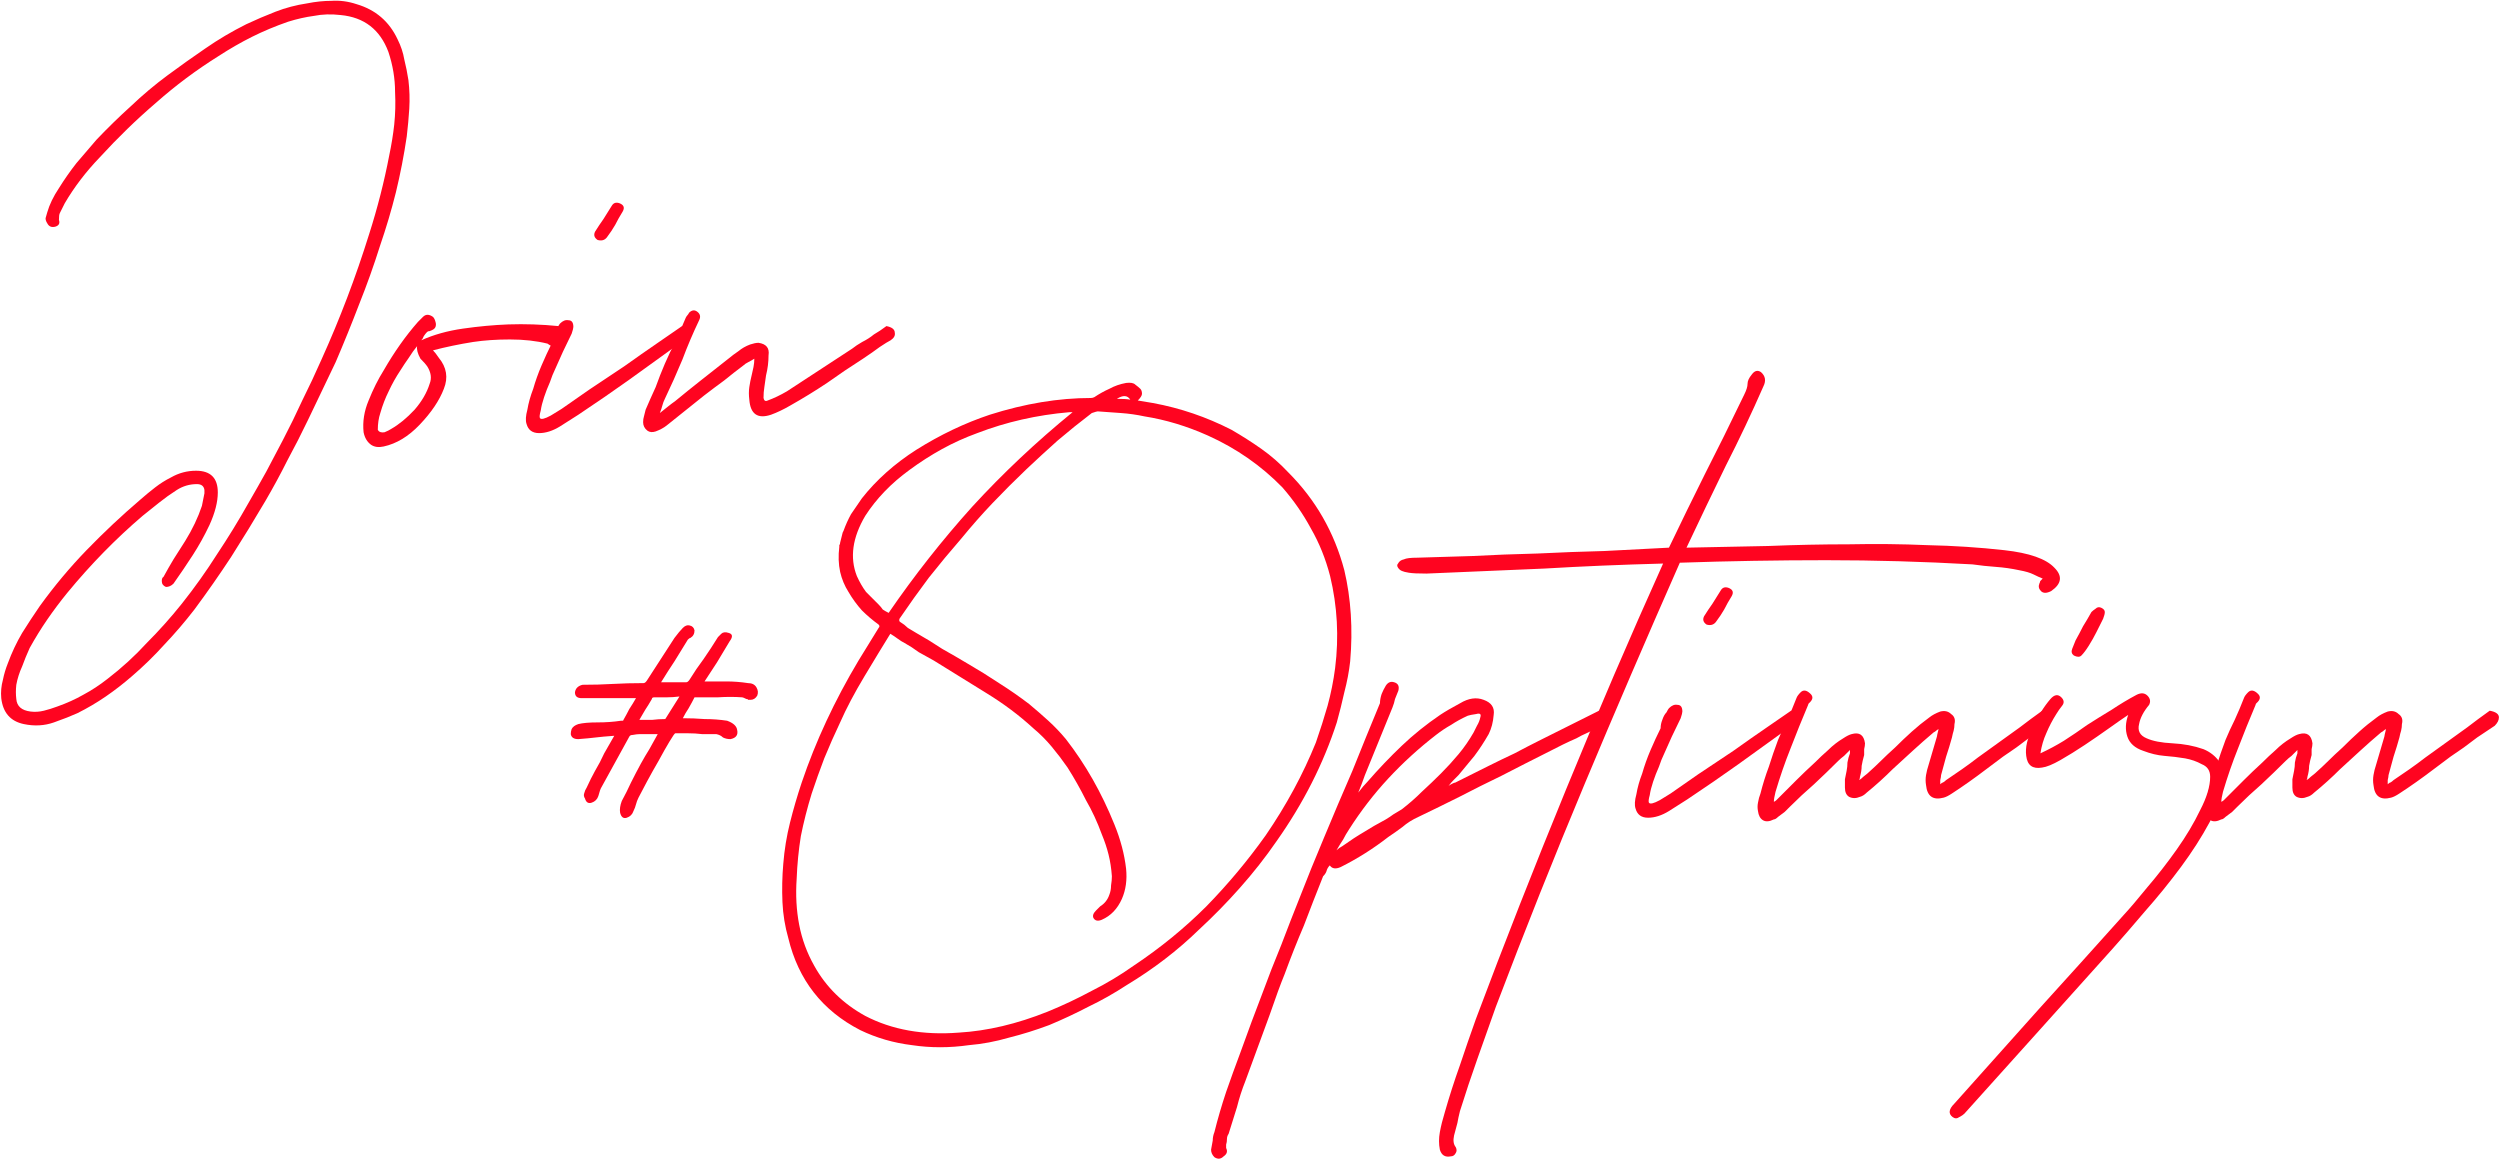 <svg width="1196" height="555" viewBox="0 0 1196 555" fill="none" xmlns="http://www.w3.org/2000/svg">
<path d="M361.859 328.8C362.659 330.133 362.793 331.466 362.259 332.8C361.459 334.133 360.393 334.8 359.059 334.8C358.526 334.8 358.126 334.8 357.859 334.8C357.859 334.533 357.593 334.4 357.059 334.4C355.993 333.866 355.326 333.6 355.059 333.6C351.326 333.333 347.459 333.333 343.459 333.6C339.726 333.6 335.993 333.6 332.259 333.6C331.459 335.2 330.526 336.933 329.459 338.8C328.393 340.4 327.459 342 326.659 343.6C330.126 343.6 333.593 343.733 337.059 344C340.793 344 344.393 344.266 347.859 344.8C350.793 345.866 352.393 347.333 352.659 349.2C353.193 351.6 352.126 353.066 349.459 353.6C348.126 353.6 346.926 353.333 345.859 352.8C345.059 352 343.993 351.466 342.659 351.2C340.526 351.2 338.259 351.2 335.859 351.2C333.726 350.933 331.459 350.8 329.059 350.8H323.059C322.793 350.8 321.859 352.133 320.259 354.8C318.659 357.466 316.926 360.533 315.059 364C313.193 367.2 311.326 370.533 309.459 374C307.593 377.466 306.259 380 305.459 381.6C304.926 382.666 304.526 383.733 304.259 384.8C303.993 385.866 303.593 386.933 303.059 388C302.526 389.6 301.459 390.666 299.859 391.2C298.259 391.733 297.193 390.933 296.659 388.8C296.393 387.2 296.659 385.333 297.459 383.2C299.059 380.266 300.526 377.333 301.859 374.4C303.459 371.2 305.059 368.133 306.659 365.2C307.993 362.8 309.326 360.533 310.659 358.4C311.993 356 313.326 353.6 314.659 351.2H309.859C308.526 351.2 307.326 351.2 306.259 351.2C305.193 351.2 303.993 351.333 302.659 351.6C301.859 351.6 301.326 351.866 301.059 352.4L287.859 376.4C287.326 377.2 286.793 378.666 286.259 380.8C285.726 382.4 284.659 383.466 283.059 384C281.459 384.533 280.393 383.866 279.859 382C279.326 381.2 279.193 380.4 279.459 379.6C279.726 378.533 280.126 377.6 280.659 376.8C281.993 373.866 283.326 371.2 284.659 368.8C286.259 366.133 287.726 363.333 289.059 360.4L293.859 352C290.126 352.266 287.193 352.533 285.059 352.8C282.926 353.066 280.126 353.333 276.659 353.6C274.526 353.6 273.326 352.8 273.059 351.2C273.059 350.4 273.193 349.6 273.459 348.8C273.993 347.733 275.059 346.933 276.659 346.4C278.793 345.866 281.859 345.6 285.859 345.6C289.859 345.6 293.593 345.333 297.059 344.8H297.859C298.126 344.8 298.259 344.666 298.259 344.4C299.326 342.533 300.259 340.8 301.059 339.2C302.126 337.6 303.193 335.866 304.259 334H278.259C276.126 334 275.059 333.066 275.059 331.2C275.326 329.333 276.526 328.133 278.659 327.6C283.726 327.6 288.526 327.466 293.059 327.2C297.859 326.933 302.793 326.8 307.859 326.8C308.393 326.8 308.926 326.4 309.459 325.6L322.659 305.2C324.259 303.066 325.593 301.466 326.659 300.4C327.726 299.333 328.793 298.933 329.859 299.2C331.193 299.466 331.993 300.266 332.259 301.6C332.259 303.2 331.593 304.4 330.259 305.2C329.993 305.2 329.593 305.466 329.059 306C326.926 309.466 324.793 312.933 322.659 316.4C320.526 319.6 318.393 322.933 316.259 326.4H320.259H328.259C328.793 326.4 329.326 326 329.859 325.2C331.993 321.733 334.259 318.4 336.659 315.2C339.059 311.733 341.326 308.266 343.459 304.8C343.993 304.266 344.526 303.733 345.059 303.2C345.859 302.4 347.059 302.266 348.659 302.8C350.526 303.333 350.659 304.666 349.059 306.8C346.926 310.266 344.926 313.6 343.059 316.8C341.193 319.733 339.193 322.8 337.059 326C340.526 326 343.993 326 347.459 326C350.926 326 354.393 326.266 357.859 326.8C359.726 326.8 361.059 327.466 361.859 328.8ZM325.059 333.2C322.926 333.466 320.926 333.6 319.059 333.6C317.193 333.6 315.193 333.6 313.059 333.6C312.259 333.6 311.859 333.866 311.859 334.4C310.793 336.266 309.726 338 308.659 339.6C307.859 340.933 306.926 342.533 305.859 344.4C307.993 344.4 309.993 344.4 311.859 344.4C313.993 344.133 316.126 344 318.259 344L325.059 333.2Z" fill="#FF0420"/>
<path d="M643.125 272.8C646.325 286.4 647.258 300.933 645.925 316.4C645.392 321.2 644.458 326.133 643.125 331.2C642.058 336 640.858 340.8 639.525 345.6C633.125 365.333 623.525 384.266 610.725 402.4C605.392 410.133 599.525 417.6 593.125 424.8C586.992 431.733 580.458 438.4 573.525 444.8C563.392 454.666 551.925 463.466 539.125 471.2C532.992 475.2 526.858 478.666 520.725 481.6C514.592 484.8 508.325 487.733 501.925 490.4C495.525 492.8 489.125 494.8 482.725 496.4C476.325 498.266 469.925 499.466 463.525 500C454.192 501.333 445.125 501.333 436.325 500C427.525 498.933 419.258 496.533 411.525 492.8C393.392 483.466 381.925 468.8 377.125 448.8C375.525 443.2 374.592 437.466 374.325 431.6C374.058 425.466 374.192 419.333 374.725 413.2C375.258 406.533 376.325 400 377.925 393.6C379.525 387.2 381.392 380.8 383.525 374.4C390.192 354.666 399.258 335.2 410.725 316L420.325 300.4C420.858 299.866 420.858 299.333 420.325 298.8C417.392 296.666 414.725 294.4 412.325 292C409.925 289.333 407.792 286.4 405.925 283.2C404.058 280.266 402.725 277.066 401.925 273.6C401.125 269.866 400.992 265.866 401.525 261.6C401.525 261.333 401.525 261.066 401.525 260.8C401.792 260.533 401.925 260.133 401.925 259.6L403.125 254.8C403.125 254.8 403.258 254.533 403.525 254C404.592 251.066 405.792 248.4 407.125 246C408.725 243.6 410.458 241.066 412.325 238.4C419.258 229.6 427.925 221.866 438.325 215.2C449.792 208 461.525 202.4 473.525 198.4C490.325 193.066 506.458 190.4 521.925 190.4C522.458 190.4 522.992 190.266 523.525 190C525.925 188.4 528.325 187.066 530.725 186C533.125 184.666 535.792 183.733 538.725 183.2C540.858 182.933 542.325 183.2 543.125 184C544.192 184.8 544.992 185.466 545.525 186C546.058 186.533 546.325 187.333 546.325 188.4C546.325 189.2 545.658 190.266 544.325 191.6L551.525 192.8C564.592 195.2 577.125 199.466 589.125 205.6C594.192 208.533 598.992 211.6 603.525 214.8C608.058 218 612.325 221.733 616.325 226C629.392 239.066 638.325 254.666 643.125 272.8ZM540.725 191.2C539.392 189.066 537.258 188.933 534.325 190.8C537.258 190.8 539.392 190.933 540.725 191.2ZM420.325 289.2C421.125 290 421.792 290.8 422.325 291.6C423.125 292.133 424.058 292.666 425.125 293.2C437.392 275.333 450.725 258.4 465.125 242.4C479.792 226.4 495.792 211.333 513.125 197.2H511.525C496.058 198.533 481.392 201.866 467.525 207.2C461.658 209.333 456.058 211.866 450.725 214.8C445.392 217.733 440.192 221.066 435.125 224.8C426.325 231.2 419.258 238.533 413.925 246.8C407.792 257.2 406.458 266.8 409.925 275.6C411.258 278.533 412.725 281.066 414.325 283.2C416.192 285.066 418.192 287.066 420.325 289.2ZM638.725 319.6C640.592 304.666 639.792 290 636.325 275.6C634.192 267.333 631.125 259.733 627.125 252.8C623.392 245.866 618.858 239.333 613.525 233.2C603.392 222.8 591.525 214.533 577.925 208.4C567.792 203.866 557.658 200.8 547.525 199.2C543.792 198.4 540.058 197.866 536.325 197.6C532.592 197.333 528.858 197.066 525.125 196.8C524.858 196.8 523.925 197.066 522.325 197.6C516.725 201.866 511.258 206.266 505.925 210.8C500.858 215.333 495.925 219.866 491.125 224.4C485.525 229.733 480.058 235.2 474.725 240.8C469.658 246.133 464.725 251.733 459.925 257.6C454.592 263.733 449.392 270 444.325 276.4C439.525 282.8 434.858 289.333 430.325 296C430.058 296.8 430.192 297.333 430.725 297.6C432.058 298.4 433.258 299.333 434.325 300.4C435.658 301.2 436.992 302 438.325 302.8C442.592 305.2 446.725 307.733 450.725 310.4C454.992 312.8 459.125 315.2 463.125 317.6C468.192 320.533 473.125 323.6 477.925 326.8C482.992 330 487.792 333.333 492.325 336.8C495.525 339.466 498.592 342.133 501.525 344.8C504.458 347.466 507.258 350.4 509.925 353.6C519.258 365.6 526.992 379.2 533.125 394.4C536.058 401.6 537.925 408.666 538.725 415.6C539.258 420.933 538.592 425.733 536.725 430C534.592 434.8 531.392 438.133 527.125 440C525.258 440.8 523.925 440.533 523.125 439.2C522.592 438.133 522.992 436.933 524.325 435.6L526.325 433.6C528.458 432.266 529.925 430.4 530.725 428C531.258 426.666 531.525 425.2 531.525 423.6C531.792 422 531.925 420.533 531.925 419.2C531.658 415.466 531.125 412 530.325 408.8C529.525 405.6 528.458 402.4 527.125 399.2C524.992 393.333 522.458 387.866 519.525 382.8C516.858 377.466 513.925 372.266 510.725 367.2C508.325 363.733 505.792 360.4 503.125 357.2C500.458 354 497.525 351.066 494.325 348.4C487.658 342.266 480.192 336.666 471.925 331.6L446.725 316C444.325 314.666 441.925 313.333 439.525 312C437.392 310.4 435.125 308.933 432.725 307.6C431.658 307.066 430.592 306.4 429.525 305.6C428.458 304.8 427.258 304 425.925 303.2C422.458 308.8 418.325 315.6 413.525 323.6C408.725 331.6 404.858 338.933 401.925 345.6C399.258 351.2 396.725 356.933 394.325 362.8C392.192 368.4 390.192 374 388.325 379.6C386.192 386.533 384.458 393.333 383.125 400C382.058 406.666 381.392 413.466 381.125 420.4C380.592 428.133 380.992 435.466 382.325 442.4C383.658 449.333 386.058 455.866 389.525 462C395.125 472.133 403.258 480.133 413.925 486C426.725 492.666 441.658 495.333 458.725 494C472.325 493.2 486.458 489.866 501.125 484C508.325 481.066 515.392 477.733 522.325 474C529.258 470.533 535.925 466.533 542.325 462C555.125 453.466 566.725 444 577.125 433.6C587.525 422.933 596.992 411.6 605.525 399.6C615.392 385.2 623.392 370.4 629.525 355.2C631.658 349.066 633.525 343.2 635.125 337.6C636.725 331.733 637.925 325.733 638.725 319.6Z" fill="#FF0420"/>
<path d="M764.978 340C768.178 340.8 769.378 342.133 768.578 344C767.778 345.866 766.711 347.066 765.378 347.6C764.045 348.4 762.178 349.333 759.778 350.4C757.378 351.466 755.511 352.4 754.178 353.2C750.445 354.8 745.511 357.2 739.378 360.4C733.511 363.333 726.445 366.933 718.178 371.2C711.511 374.4 704.845 377.733 698.178 381.2C691.778 384.4 685.245 387.6 678.578 390.8C675.645 392.133 673.111 393.733 670.978 395.6C668.845 397.2 666.578 398.8 664.178 400.4C656.978 406 649.378 410.8 641.378 414.8C638.978 415.866 637.245 415.6 636.178 414C635.378 414.8 634.845 415.733 634.578 416.8C634.311 417.6 633.778 418.4 632.978 419.2C629.778 427.2 626.711 435.066 623.778 442.8C620.578 450.266 617.511 458 614.578 466C612.711 470.533 610.311 477.066 607.378 485.6C604.178 494.4 600.311 504.933 595.778 517.2C594.178 521.2 592.845 525.333 591.778 529.6C590.445 533.866 589.111 538.133 587.778 542.4C587.245 543.2 586.978 544 586.978 544.8C586.978 545.867 586.845 546.8 586.578 547.6V549.2C587.378 550.8 586.978 552.133 585.378 553.2C584.045 554.533 582.578 554.666 580.978 553.6C579.911 552.533 579.378 551.333 579.378 550C579.645 548.666 579.911 547.2 580.178 545.6C580.178 544.266 580.445 542.933 580.978 541.6C582.578 535.2 584.445 528.8 586.578 522.4C588.711 516.266 590.978 510 593.378 503.6C597.111 493.2 600.578 483.866 603.778 475.6C606.711 467.6 609.778 459.733 612.978 452C615.911 444.266 618.978 436.4 622.178 428.4C625.378 420.133 629.111 410.933 633.378 400.8C637.911 389.866 642.445 379.2 646.978 368.8C651.245 358.133 655.645 347.333 660.178 336.4C660.178 335.066 660.445 333.6 660.978 332C661.511 330.666 662.178 329.333 662.978 328C664.045 326.4 665.378 325.866 666.978 326.4C668.845 326.933 669.511 328.266 668.978 330.4C668.445 331.733 667.911 333.066 667.378 334.4C667.111 335.733 666.711 337.066 666.178 338.4L652.978 370.8C652.445 372.133 651.911 373.6 651.378 375.2C650.845 376.533 650.311 377.866 649.778 379.2C651.378 377.066 652.845 375.333 654.178 374C659.511 367.866 664.978 362.133 670.578 356.8C676.178 351.466 682.311 346.533 688.978 342C691.378 340.4 694.578 338.533 698.578 336.4C702.578 334 706.311 333.466 709.778 334.8C713.511 336.133 715.111 338.533 714.578 342C714.311 345.466 713.511 348.533 712.178 351.2C710.045 354.933 707.778 358.4 705.378 361.6C702.978 364.533 700.445 367.6 697.778 370.8C696.978 371.6 696.178 372.4 695.378 373.2C694.578 374 693.778 374.933 692.978 376C693.245 375.733 693.911 375.333 694.978 374.8C695.511 374.533 695.911 374.4 696.178 374.4C702.578 371.2 707.911 368.533 712.178 366.4C716.445 364.266 720.578 362.266 724.578 360.4C728.578 358.266 732.711 356.133 736.978 354C741.245 351.866 746.578 349.2 752.978 346L764.978 340ZM670.578 387.2C674.045 384.533 677.245 381.733 680.178 378.8C683.378 375.866 686.445 372.933 689.378 370C692.311 367.066 695.111 364 697.778 360.8C700.445 357.6 702.845 354.133 704.978 350.4C705.511 349.333 706.045 348.266 706.578 347.2C707.378 345.866 707.911 344.533 708.178 343.2C708.711 341.6 708.045 341.066 706.178 341.6C704.311 341.866 702.978 342.133 702.178 342.4C699.245 343.733 696.578 345.2 694.178 346.8C691.778 348.133 689.378 349.733 686.978 351.6C678.711 358 671.111 364.933 664.178 372.4C657.245 379.866 650.978 388 645.378 396.8C644.311 398.4 643.378 400 642.578 401.6C641.511 403.2 640.445 404.933 639.378 406.8C640.178 406 641.111 405.333 642.178 404.8C645.911 402.133 649.378 399.866 652.578 398C655.511 396.133 658.978 394.133 662.978 392C664.311 391.2 665.511 390.4 666.578 389.6C667.911 388.8 669.245 388 670.578 387.2Z" fill="#FF0420"/>
<path d="M958.828 263.2C970.828 264.533 978.828 267.333 982.828 271.6C986.828 275.6 986.295 279.333 981.228 282.8C979.095 283.866 977.495 283.866 976.428 282.8C975.361 281.733 975.095 280.533 975.628 279.2C975.895 278.666 976.028 278.266 976.028 278C976.295 277.733 976.695 277.333 977.228 276.8C975.895 276.266 974.428 275.6 972.828 274.8C971.228 274 968.961 273.333 966.028 272.8C962.295 272 958.561 271.466 954.828 271.2C951.095 270.933 947.361 270.533 943.628 270C920.161 268.666 896.828 268 873.628 268C850.695 268 827.361 268.4 803.628 269.2C787.628 305.466 772.428 340.8 758.028 375.2C743.628 409.6 729.495 445.066 715.628 481.6C712.695 489.866 709.761 498.133 706.828 506.4C703.895 514.666 701.095 523.066 698.428 531.6C697.895 533.733 697.495 535.6 697.228 537.2C696.695 539.066 696.161 541.066 695.628 543.2C695.095 545.6 695.361 547.466 696.428 548.8C696.961 549.867 696.961 550.8 696.428 551.6C695.895 552.666 695.095 553.2 694.028 553.2C691.361 553.733 689.628 552.666 688.828 550C688.295 547.333 688.295 544.533 688.828 541.6C689.361 538.666 690.161 535.466 691.228 532C693.361 524.533 695.761 517.066 698.428 509.6C700.828 502.4 703.361 495.066 706.028 487.6C719.628 451.333 734.028 414.666 749.228 377.6C764.428 340.533 779.895 304.533 795.628 269.6C775.628 270.133 756.695 270.933 738.828 272C720.695 272.8 701.895 273.6 682.428 274.4C678.428 274.4 675.628 274.266 674.028 274C672.428 273.733 671.361 273.466 670.828 273.2C670.028 272.933 669.361 272.4 668.828 271.6C668.295 270.8 668.295 270.133 668.828 269.6C669.361 268.533 670.295 267.866 671.628 267.6C672.695 267.066 674.828 266.8 678.028 266.8C685.761 266.533 694.561 266.266 704.428 266C714.295 265.466 724.695 265.066 735.628 264.8C746.295 264.266 756.961 263.866 767.628 263.6C778.561 263.066 788.828 262.533 798.428 262C804.295 249.733 810.028 238 815.628 226.8C821.495 215.333 827.761 202.666 834.428 188.8C835.495 186.666 836.028 184.933 836.028 183.6C836.028 182.266 836.695 180.8 838.028 179.2C839.361 177.333 840.828 176.933 842.428 178C844.561 179.866 844.961 182.133 843.628 184.8C838.028 197.6 832.028 210.266 825.628 222.8C819.495 235.333 813.228 248.4 806.828 262C819.895 261.733 832.961 261.466 846.028 261.2C859.095 260.666 871.895 260.4 884.428 260.4C897.228 260.133 909.761 260.266 922.028 260.8C934.561 261.066 946.828 261.866 958.828 263.2Z" fill="#FF0420"/>
<path d="M856.841 340C860.307 340.533 861.374 341.733 860.041 343.6C858.974 345.466 857.641 346.933 856.041 348C847.507 354.133 839.374 360 831.641 365.6C824.174 370.933 816.041 376.533 807.241 382.4C805.107 383.733 802.174 385.6 798.441 388C794.974 390.133 791.641 391.2 788.441 391.2C785.241 391.2 783.241 389.733 782.441 386.8C781.907 385.2 782.041 382.933 782.841 380C783.374 376.8 784.307 373.466 785.641 370C786.707 366.266 788.041 362.533 789.641 358.8C791.241 355.066 792.841 351.6 794.441 348.4C794.441 347.066 794.707 345.733 795.241 344.4C795.774 342.8 796.441 341.6 797.241 340.8C797.774 339.733 798.174 339.066 798.441 338.8C799.774 337.466 801.107 336.933 802.441 337.2C804.041 337.2 804.841 338.266 804.841 340.4C804.841 340.933 804.574 342 804.041 343.6C801.107 349.466 798.441 355.2 796.041 360.8C795.241 362.4 794.441 364.4 793.641 366.8C792.574 369.2 791.641 371.6 790.841 374C790.041 376.4 789.507 378.533 789.241 380.4C788.707 382.266 788.574 383.466 788.841 384C789.374 384.8 791.107 384.4 794.041 382.8C796.707 381.2 798.441 380.133 799.241 379.6C802.707 377.2 807.107 374.133 812.441 370.4C818.041 366.666 823.641 362.933 829.241 359.2C834.841 355.2 840.174 351.466 845.241 348C850.307 344.533 854.174 341.866 856.841 340ZM816.441 298.8C814.841 297.733 814.441 296.4 815.241 294.8C816.574 292.666 817.907 290.666 819.241 288.8C820.574 286.666 821.907 284.533 823.241 282.4C824.041 281.066 825.241 280.666 826.841 281.2C828.974 282 829.507 283.333 828.441 285.2C827.107 287.333 825.907 289.466 824.841 291.6C823.774 293.466 822.441 295.466 820.841 297.6C819.774 298.933 818.307 299.333 816.441 298.8Z" fill="#FF0420"/>
<path d="M885.016 358.8C884.216 359.6 883.282 360.533 882.216 361.6C881.149 362.4 880.216 363.2 879.416 364C875.682 367.733 871.816 371.466 867.816 375.2C863.816 378.666 859.949 382.266 856.216 386C855.416 386.8 854.616 387.6 853.816 388.4C852.749 389.2 851.682 390 850.616 390.8C849.816 391.6 849.149 392 848.616 392C846.482 393.066 844.749 393.2 843.416 392.4C842.082 391.6 841.282 390.133 841.016 388C840.749 386.666 840.749 385.333 841.016 384C841.282 382.4 841.682 380.933 842.216 379.6C843.282 375.333 844.616 371.066 846.216 366.8C847.549 362.533 849.016 358.266 850.616 354C851.949 350.8 853.416 347.6 855.016 344.4C856.616 340.933 858.082 337.466 859.416 334C859.682 333.2 860.349 332.266 861.416 331.2C862.749 329.866 864.349 330.133 866.216 332C867.549 333.333 867.282 334.8 865.416 336.4C865.149 336.666 865.016 336.933 865.016 337.2C862.082 344.133 859.282 351.066 856.616 358C853.949 364.666 851.549 371.6 849.416 378.8C848.882 380.933 848.616 382.533 848.616 383.6C849.149 383.333 849.549 383.066 849.816 382.8C850.616 382 851.016 381.6 851.016 381.6C854.216 378.4 857.016 375.6 859.416 373.2C862.082 370.533 865.016 367.733 868.216 364.8C870.349 362.666 872.482 360.666 874.616 358.8C876.749 356.666 879.149 354.8 881.816 353.2C883.416 352.133 884.749 351.466 885.816 351.2C889.549 350.133 891.682 351.6 892.216 355.6C892.216 356.4 892.082 357.333 891.816 358.4C891.816 359.2 891.816 360.133 891.816 361.2C891.282 363.066 890.882 364.8 890.616 366.4C890.616 368 890.349 369.733 889.816 371.6C889.816 372.133 889.682 372.666 889.416 373.2C889.949 372.933 890.616 372.4 891.416 371.6C892.482 370.8 893.149 370.266 893.416 370C896.082 367.6 898.216 365.6 899.816 364C901.682 362.133 903.949 360 906.616 357.6C909.282 354.933 911.949 352.4 914.616 350C917.282 347.6 920.082 345.333 923.016 343.2C924.349 342.133 926.082 341.2 928.216 340.4C930.349 339.866 932.082 340.266 933.416 341.6C935.016 342.666 935.549 344.266 935.016 346.4C935.016 347.466 934.882 348.533 934.616 349.6C934.349 350.4 934.082 351.466 933.816 352.8C933.016 355.733 932.082 358.8 931.016 362C930.216 364.933 929.416 367.866 928.616 370.8C928.616 371.333 928.482 372.133 928.216 373.2C928.216 374 928.216 374.666 928.216 375.2C928.749 374.666 929.149 374.4 929.416 374.4C929.949 374.133 930.482 373.733 931.016 373.2C933.682 371.333 936.216 369.6 938.616 368C941.282 366.133 943.816 364.266 946.216 362.4C949.149 360.266 952.482 357.866 956.216 355.2C959.949 352.533 963.282 350.133 966.216 348C969.682 345.333 973.282 342.666 977.016 340C979.949 340.533 981.416 341.6 981.416 343.2C981.416 344.533 980.749 345.866 979.416 347.2C976.216 349.333 973.416 351.2 971.016 352.8C968.882 354.4 966.749 356 964.616 357.6C962.749 358.933 960.616 360.4 958.216 362C956.082 363.6 953.416 365.6 950.216 368C944.616 372.266 939.149 376.133 933.816 379.6C932.216 380.666 930.882 381.333 929.816 381.6C924.749 382.933 921.949 380.933 921.416 375.6C921.149 374 921.149 372.4 921.416 370.8C921.682 369.2 922.082 367.6 922.616 366C923.416 363.333 924.082 361.066 924.616 359.2C925.149 357.333 925.816 355.066 926.616 352.4C926.616 352.133 926.882 350.933 927.416 348.8C926.882 349.066 926.482 349.333 926.216 349.6C925.949 349.866 925.549 350.133 925.016 350.4C921.549 353.333 918.216 356.266 915.016 359.2C911.816 362.133 908.616 365.066 905.416 368C901.416 372 897.282 375.733 893.016 379.2C891.949 380.266 890.882 380.933 889.816 381.2C887.949 382 886.216 382 884.616 381.2C883.282 380.4 882.616 378.933 882.616 376.8C882.616 375.466 882.616 374.133 882.616 372.8C882.882 371.466 883.149 370.133 883.416 368.8C883.682 367.466 883.816 366.133 883.816 364.8C884.082 363.2 884.482 361.733 885.016 360.4V358.8Z" fill="#FF0420"/>
<path d="M1054.14 358.4C1057.34 359.733 1059.87 361.733 1061.74 364.4C1063.6 366.8 1064.27 370.133 1063.74 374.4C1063.2 380 1060.94 386.4 1056.94 393.6C1053.2 400.533 1048.67 407.6 1043.34 414.8C1038 422 1032.27 429.066 1026.14 436C1020.27 442.933 1015.07 448.933 1010.54 454C998.537 467.333 986.804 480.4 975.338 493.2C963.604 506.266 951.737 519.466 939.737 532.8C939.204 533.333 938.404 533.866 937.338 534.4C936.271 535.2 935.204 535.2 934.138 534.4C932.004 532.8 932.271 530.666 934.938 528C948.538 512.8 962.004 497.733 975.338 482.8C988.671 468.133 1002.14 453.2 1015.74 438C1018.94 434.533 1022.8 430 1027.34 424.4C1032.14 418.8 1036.8 412.8 1041.34 406.4C1045.87 400 1049.6 393.733 1052.54 387.6C1055.74 381.466 1057.34 376.133 1057.34 371.6C1057.34 368.666 1056 366.666 1053.34 365.6C1050.94 364.266 1048.27 363.333 1045.34 362.8C1042.14 362.266 1038.8 361.866 1035.34 361.6C1032.14 361.333 1028.8 360.533 1025.34 359.2C1021.34 357.866 1018.8 355.6 1017.74 352.4C1016.67 349.2 1016.8 345.733 1018.14 342C1015.74 343.6 1012.67 345.733 1008.94 348.4C1005.2 351.066 1001.34 353.733 997.338 356.4C993.338 359.066 989.471 361.466 985.737 363.6C982.004 365.733 979.071 366.933 976.938 367.2C972.404 368 969.871 366.133 969.338 361.6C968.804 357.6 969.871 353.066 972.537 348C974.937 342.666 977.737 338.133 980.938 334.4C982.804 332.266 984.538 332 986.138 333.6C987.471 334.933 987.604 336.266 986.537 337.6C985.471 338.933 984.537 340.266 983.737 341.6C981.871 344.533 980.271 347.6 978.938 350.8C977.604 353.733 976.671 356.933 976.138 360.4C980.138 358.533 983.871 356.533 987.338 354.4C991.071 352 994.804 349.466 998.537 346.8C1002.27 344.4 1006.14 342 1010.14 339.6C1014.14 336.933 1018.14 334.533 1022.14 332.4C1024.27 331.333 1026 331.466 1027.34 332.8C1028.67 334.133 1028.94 335.6 1028.14 337.2C1025.47 340.4 1023.87 343.466 1023.34 346.4C1022.54 349.6 1023.74 351.866 1026.94 353.2C1029.87 354.533 1034 355.333 1039.34 355.6C1044.67 355.866 1049.6 356.8 1054.14 358.4ZM992.138 313.6C991.071 312.8 990.804 311.733 991.338 310.4C991.871 309.066 992.404 307.733 992.938 306.4C994.271 304 995.471 301.733 996.537 299.6C997.871 297.466 999.204 295.2 1000.54 292.8C1001.07 292.266 1001.74 291.733 1002.54 291.2C1003.34 290.4 1004.27 290.266 1005.34 290.8C1006.4 291.333 1006.94 292 1006.94 292.8C1006.94 293.6 1006.67 294.666 1006.14 296C1005.07 298.133 1004 300.266 1002.94 302.4C1001.87 304.533 1000.67 306.666 999.338 308.8C998.004 310.933 996.804 312.533 995.737 313.6C994.937 314.4 993.738 314.4 992.138 313.6Z" fill="#FF0420"/>
<path d="M1099.08 358.8C1098.28 359.6 1097.34 360.533 1096.28 361.6C1095.21 362.4 1094.28 363.2 1093.48 364C1089.74 367.733 1085.88 371.466 1081.88 375.2C1077.88 378.666 1074.01 382.266 1070.28 386C1069.48 386.8 1068.68 387.6 1067.88 388.4C1066.81 389.2 1065.74 390 1064.68 390.8C1063.88 391.6 1063.21 392 1062.68 392C1060.54 393.066 1058.81 393.2 1057.48 392.4C1056.14 391.6 1055.34 390.133 1055.08 388C1054.81 386.666 1054.81 385.333 1055.08 384C1055.34 382.4 1055.74 380.933 1056.28 379.6C1057.34 375.333 1058.68 371.066 1060.28 366.8C1061.61 362.533 1063.08 358.266 1064.68 354C1066.01 350.8 1067.48 347.6 1069.08 344.4C1070.68 340.933 1072.14 337.466 1073.48 334C1073.74 333.2 1074.41 332.266 1075.48 331.2C1076.81 329.866 1078.41 330.133 1080.28 332C1081.61 333.333 1081.34 334.8 1079.48 336.4C1079.21 336.666 1079.08 336.933 1079.08 337.2C1076.14 344.133 1073.34 351.066 1070.68 358C1068.01 364.666 1065.61 371.6 1063.48 378.8C1062.94 380.933 1062.68 382.533 1062.68 383.6C1063.21 383.333 1063.61 383.066 1063.88 382.8C1064.68 382 1065.08 381.6 1065.08 381.6C1068.28 378.4 1071.08 375.6 1073.48 373.2C1076.14 370.533 1079.08 367.733 1082.28 364.8C1084.41 362.666 1086.54 360.666 1088.68 358.8C1090.81 356.666 1093.21 354.8 1095.88 353.2C1097.48 352.133 1098.81 351.466 1099.88 351.2C1103.61 350.133 1105.74 351.6 1106.28 355.6C1106.28 356.4 1106.14 357.333 1105.88 358.4C1105.88 359.2 1105.88 360.133 1105.88 361.2C1105.34 363.066 1104.94 364.8 1104.68 366.4C1104.68 368 1104.41 369.733 1103.88 371.6C1103.88 372.133 1103.74 372.666 1103.48 373.2C1104.01 372.933 1104.68 372.4 1105.48 371.6C1106.54 370.8 1107.21 370.266 1107.48 370C1110.14 367.6 1112.28 365.6 1113.88 364C1115.74 362.133 1118.01 360 1120.68 357.6C1123.34 354.933 1126.01 352.4 1128.68 350C1131.34 347.6 1134.14 345.333 1137.08 343.2C1138.41 342.133 1140.14 341.2 1142.28 340.4C1144.41 339.866 1146.14 340.266 1147.48 341.6C1149.08 342.666 1149.61 344.266 1149.08 346.4C1149.08 347.466 1148.94 348.533 1148.68 349.6C1148.41 350.4 1148.14 351.466 1147.88 352.8C1147.08 355.733 1146.14 358.8 1145.08 362C1144.28 364.933 1143.48 367.866 1142.68 370.8C1142.68 371.333 1142.54 372.133 1142.28 373.2C1142.28 374 1142.28 374.666 1142.28 375.2C1142.81 374.666 1143.21 374.4 1143.48 374.4C1144.01 374.133 1144.54 373.733 1145.08 373.2C1147.74 371.333 1150.28 369.6 1152.68 368C1155.34 366.133 1157.88 364.266 1160.28 362.4C1163.21 360.266 1166.54 357.866 1170.28 355.2C1174.01 352.533 1177.34 350.133 1180.28 348C1183.74 345.333 1187.34 342.666 1191.08 340C1194.01 340.533 1195.48 341.6 1195.48 343.2C1195.48 344.533 1194.81 345.866 1193.48 347.2C1190.28 349.333 1187.48 351.2 1185.08 352.8C1182.94 354.4 1180.81 356 1178.68 357.6C1176.81 358.933 1174.68 360.4 1172.28 362C1170.14 363.6 1167.48 365.6 1164.28 368C1158.68 372.266 1153.21 376.133 1147.88 379.6C1146.28 380.666 1144.94 381.333 1143.88 381.6C1138.81 382.933 1136.01 380.933 1135.48 375.6C1135.21 374 1135.21 372.4 1135.48 370.8C1135.74 369.2 1136.14 367.6 1136.68 366C1137.48 363.333 1138.14 361.066 1138.68 359.2C1139.21 357.333 1139.88 355.066 1140.68 352.4C1140.68 352.133 1140.94 350.933 1141.48 348.8C1140.94 349.066 1140.54 349.333 1140.28 349.6C1140.01 349.866 1139.61 350.133 1139.08 350.4C1135.61 353.333 1132.28 356.266 1129.08 359.2C1125.88 362.133 1122.68 365.066 1119.48 368C1115.48 372 1111.34 375.733 1107.08 379.2C1106.01 380.266 1104.94 380.933 1103.88 381.2C1102.01 382 1100.28 382 1098.68 381.2C1097.34 380.4 1096.68 378.933 1096.68 376.8C1096.68 375.466 1096.68 374.133 1096.68 372.8C1096.94 371.466 1097.21 370.133 1097.48 368.8C1097.74 367.466 1097.88 366.133 1097.88 364.8C1098.14 363.2 1098.54 361.733 1099.08 360.4V358.8Z" fill="#FF0420"/>
<path d="M11.4 346.4C5 345.067 1.4 340.933 0.6 334C0.333 331.067 0.6 328.133 1.4 325.2C1.933 322.533 2.733 319.867 3.8 317.2C5.667 312.133 7.933 307.333 10.6 302.8C13.267 298.533 16.067 294.267 19 290C25.933 280.4 33.4 271.467 41.4 263.2C49.667 254.667 58.333 246.533 67.4 238.8C69.533 236.933 71.8 235.067 74.2 233.2C76.6 231.333 79.133 229.733 81.8 228.4C85.533 226.267 89.533 225.2 93.8 225.2C100.733 225.2 104.2 228.667 104.2 235.6C104.2 240.133 102.867 245.333 100.2 251.2C97.8 256.267 95.133 261.067 92.2 265.6C89.267 270.133 86.2 274.667 83 279.2C81.933 280.267 80.733 280.8 79.4 280.8C78.067 280.267 77.4 279.333 77.4 278C77.4 276.933 77.667 276.267 78.2 276C79.8 273.067 81.4 270.267 83 267.6C84.867 264.667 86.733 261.733 88.6 258.8C92.067 253.2 94.733 247.6 96.6 242L97.8 236V234.4C97.533 232.533 96.333 231.6 94.2 231.6C90.733 231.6 87.533 232.533 84.6 234.4C81.667 236.267 78.867 238.267 76.2 240.4C73.533 242.533 70.867 244.667 68.2 246.8C55.4 257.733 43.4 270 32.2 283.6C28.733 287.867 25.533 292.133 22.6 296.4C19.667 300.667 16.867 305.2 14.2 310C12.867 312.933 11.667 315.867 10.6 318.8C9.267 321.733 8.333 324.667 7.8 327.6C7.533 330 7.533 332.267 7.8 334.4C8.067 337.867 10.333 339.867 14.6 340.4C16.733 340.667 18.867 340.533 21 340C23.133 339.467 25.267 338.8 27.4 338C31.933 336.4 36.067 334.533 39.8 332.4C43.8 330.267 47.667 327.733 51.4 324.8C58.333 319.467 64.6 313.733 70.2 307.6C76.067 301.733 81.667 295.467 87 288.8C93.133 281.067 98.733 273.2 103.8 265.2C109.133 257.2 114.2 248.933 119 240.4C121.933 235.333 124.733 230.4 127.4 225.6C130.067 220.533 132.733 215.467 135.4 210.4C138.6 204.267 141.667 198 144.6 191.6C147.8 185.2 150.867 178.667 153.8 172C162.6 152.533 170.2 132.533 176.6 112C180.6 99.467 183.8 86.933 186.2 74.4C187.267 69.333 188.067 64.4 188.6 59.6C189.133 54.533 189.267 49.333 189 44C189 37.6 187.933 31.2 185.8 24.8C181.8 14.133 174.2 8.267 163 7.2C158.467 6.667 154.2 6.8 150.2 7.6C146.2 8.133 142.067 9.067 137.8 10.4C131.667 12.533 125.933 14.933 120.6 17.6C115.267 20.267 109.933 23.333 104.6 26.8C93.933 33.467 83.933 40.933 74.6 49.2C65.267 57.2 56.333 65.867 47.8 75.2C41.133 82.133 35.533 89.467 31 97.2L28.6 102C28.333 102.533 28.2 103.6 28.2 105.2C28.733 106.8 28.2 107.867 26.6 108.4C24.733 108.933 23.4 108.4 22.6 106.8C22.067 106 21.8 105.2 21.8 104.4C22.067 103.333 22.333 102.4 22.6 101.6C23.667 97.867 25.533 94 28.2 90C30.867 85.733 33.667 81.733 36.6 78C39.8 74.267 43 70.533 46.2 66.8C51.533 61.2 57 55.867 62.6 50.8C68.2 45.467 74.067 40.533 80.2 36C86.333 31.467 92.333 27.2 98.2 23.2C104.333 18.933 110.867 15.067 117.8 11.6C122.333 9.467 127 7.467 131.8 5.6C136.6 3.733 141.667 2.4 147 1.6C151 0.8 154.867 0.4 158.6 0.4C162.6 0.133 166.6 0.667 170.6 2C179.667 4.667 186.2 10.267 190.2 18.8C191.8 22 192.867 25.2 193.4 28.4C194.2 31.6 194.867 34.933 195.4 38.4C195.933 42.933 196.067 47.467 195.8 52C195.533 56.267 195.133 60.667 194.6 65.2C193.267 74.267 191.533 83.2 189.4 92C187.267 100.533 184.733 109.067 181.8 117.6C178.867 126.933 175.533 136.267 171.8 145.6C168.333 154.667 164.6 163.867 160.6 173.2L147.4 200.8C144.2 207.467 140.867 214 137.4 220.4C134.2 226.8 130.733 233.2 127 239.6C121.667 248.667 116.2 257.6 110.6 266.4C105 274.933 99.133 283.333 93 291.6C88.467 297.467 83.667 303.067 78.6 308.4C73.8 313.733 68.6 318.8 63 323.6C59 327.067 54.867 330.267 50.6 333.2C46.333 336.133 41.8 338.8 37 341.2C34.067 342.533 30.333 344 25.8 345.6C21.267 347.2 16.467 347.467 11.4 346.4Z" fill="#FF0420"/>
<path d="M267.144 156C270.077 157.6 271.544 159.333 271.544 161.2C271.544 162.267 271.277 163.2 270.744 164C269.41 165.867 267.544 166.533 265.144 166C264.077 165.733 263.01 165.2 261.944 164.4C256.61 163.067 250.61 162.4 243.944 162.4C237.544 162.4 231.677 162.8 226.344 163.6C219.677 164.667 213.277 166 207.144 167.6C207.944 168.4 208.877 169.6 209.944 171.2C213.677 175.733 214.477 180.667 212.344 186C210.21 191.6 206.344 197.333 200.744 203.2C195.41 208.8 189.677 212.267 183.544 213.6C181.144 214.133 179.144 213.867 177.544 212.8C175.677 211.467 174.477 209.467 173.944 206.8C173.41 201.733 174.21 196.667 176.344 191.6C178.477 186.267 180.877 181.467 183.544 177.2C188.61 168.4 194.077 160.667 199.944 154L202.344 151.6C203.677 150.267 205.277 150.267 207.144 151.6C207.677 152.133 208.077 152.933 208.344 154C208.61 154.8 208.61 155.6 208.344 156.4C208.077 157.2 207.144 157.867 205.544 158.4C205.01 158.4 204.61 158.533 204.344 158.8C203.81 159.333 203.277 160 202.744 160.8C202.477 161.6 202.077 162.267 201.544 162.8C207.41 160.133 214.077 158.267 221.544 157.2C229.01 156.133 236.21 155.467 243.144 155.2C251.144 154.933 259.144 155.2 267.144 156ZM205.544 183.6C206.61 180.933 206.21 178.133 204.344 175.2C203.81 174.4 202.744 173.2 201.144 171.6C199.81 169.2 199.277 167.2 199.544 165.6C198.21 167.2 196.877 169.067 195.544 171.2C194.21 173.067 192.877 175.067 191.544 177.2C189.41 180.4 187.544 183.733 185.944 187.2C184.344 190.4 183.01 193.867 181.944 197.6C181.144 200 180.744 202.667 180.744 205.6C181.277 206.667 182.344 207.067 183.944 206.8C185.277 206.267 186.344 205.733 187.144 205.2C190.877 203.067 194.61 200 198.344 196C201.81 192 204.21 187.867 205.544 183.6Z" fill="#FF0420"/>
<path d="M326.294 156C329.76 156.533 330.827 157.733 329.494 159.6C328.427 161.467 327.094 162.933 325.494 164C316.96 170.133 308.827 176 301.094 181.6C293.627 186.933 285.494 192.533 276.694 198.4C274.56 199.733 271.627 201.6 267.894 204C264.427 206.133 261.094 207.2 257.894 207.2C254.694 207.2 252.694 205.733 251.894 202.8C251.36 201.2 251.494 198.933 252.294 196C252.827 192.8 253.76 189.467 255.094 186C256.16 182.267 257.494 178.533 259.094 174.8C260.694 171.067 262.294 167.6 263.894 164.4C263.894 163.067 264.16 161.733 264.694 160.4C265.227 158.8 265.894 157.6 266.694 156.8C267.227 155.733 267.627 155.067 267.894 154.8C269.227 153.467 270.56 152.933 271.894 153.2C273.494 153.2 274.294 154.267 274.294 156.4C274.294 156.933 274.027 158 273.494 159.6C270.56 165.467 267.894 171.2 265.494 176.8C264.694 178.4 263.894 180.4 263.094 182.8C262.027 185.2 261.094 187.6 260.294 190C259.494 192.4 258.96 194.533 258.694 196.4C258.16 198.267 258.027 199.467 258.294 200C258.827 200.8 260.56 200.4 263.494 198.8C266.16 197.2 267.894 196.133 268.694 195.6C272.16 193.2 276.56 190.133 281.894 186.4C287.494 182.667 293.094 178.933 298.694 175.2C304.294 171.2 309.627 167.467 314.694 164C319.76 160.533 323.627 157.867 326.294 156ZM285.894 114.8C284.294 113.733 283.894 112.4 284.694 110.8C286.027 108.667 287.36 106.667 288.694 104.8C290.027 102.667 291.36 100.533 292.694 98.4C293.494 97.067 294.694 96.667 296.294 97.2C298.427 98 298.96 99.333 297.894 101.2C296.56 103.333 295.36 105.467 294.294 107.6C293.227 109.467 291.894 111.467 290.294 113.6C289.227 114.933 287.76 115.333 285.894 114.8Z" fill="#FF0420"/>
<path d="M360.869 171.6C360.069 172.133 359.135 172.667 358.069 173.2C357.002 173.733 356.202 174.267 355.669 174.8C352.469 177.2 349.402 179.6 346.469 182C343.535 184.133 340.335 186.533 336.869 189.2L318.869 203.6C317.535 204.667 315.802 205.6 313.669 206.4C312.069 206.933 310.735 206.8 309.669 206C308.335 204.933 307.669 203.6 307.669 202C307.669 200.933 307.802 200 308.069 199.2C308.335 198.133 308.602 197.067 308.869 196C310.469 192.267 312.069 188.667 313.669 185.2C315.002 181.467 316.469 177.733 318.069 174C319.669 170.267 321.402 166.667 323.269 163.2C324.869 159.467 326.469 155.733 328.069 152C328.335 151.467 328.602 151.067 328.869 150.8C329.135 150.533 329.402 150.133 329.669 149.6C331.002 148.267 332.335 148.133 333.669 149.2C335.002 150.267 335.269 151.6 334.469 153.2C331.535 159.333 328.869 165.6 326.469 172C323.802 178.4 321.002 184.667 318.069 190.8C317.535 191.867 317.135 192.933 316.869 194C316.602 195.067 316.202 196.267 315.669 197.6C317.002 196.533 318.335 195.467 319.669 194.4C321.002 193.333 322.069 192.533 322.869 192C327.402 188.267 331.535 184.933 335.269 182C339.269 178.8 343.669 175.333 348.469 171.6C350.069 170.267 351.669 169.067 353.269 168C354.869 166.667 356.735 165.6 358.869 164.8C360.469 164.267 361.802 164 362.869 164C366.602 164.533 368.202 166.533 367.669 170C367.669 173.2 367.269 176.4 366.469 179.6C366.202 181.467 365.935 183.333 365.669 185.2C365.402 186.8 365.269 188.533 365.269 190.4C365.535 191.733 366.202 192.133 367.269 191.6C370.202 190.533 373.269 189.067 376.469 187.2L407.669 166.8C409.002 165.733 410.602 164.667 412.469 163.6C414.602 162.533 416.469 161.333 418.069 160C419.935 158.933 421.935 157.6 424.069 156C426.735 156.533 428.069 157.6 428.069 159.2C428.335 160.533 427.669 161.733 426.069 162.8C425.002 163.333 423.269 164.4 420.869 166C418.735 167.6 416.069 169.467 412.869 171.6C407.002 175.333 401.269 179.2 395.669 183.2C390.069 186.933 384.202 190.533 378.069 194C374.869 195.867 371.802 197.333 368.869 198.4C362.469 200.533 359.002 198.133 358.469 191.2C358.202 189.067 358.202 187.067 358.469 185.2C358.735 183.333 359.135 181.333 359.669 179.2C359.935 177.867 360.202 176.667 360.469 175.6C360.735 174.267 360.869 172.933 360.869 171.6Z" fill="#FF0420"/>
</svg>
